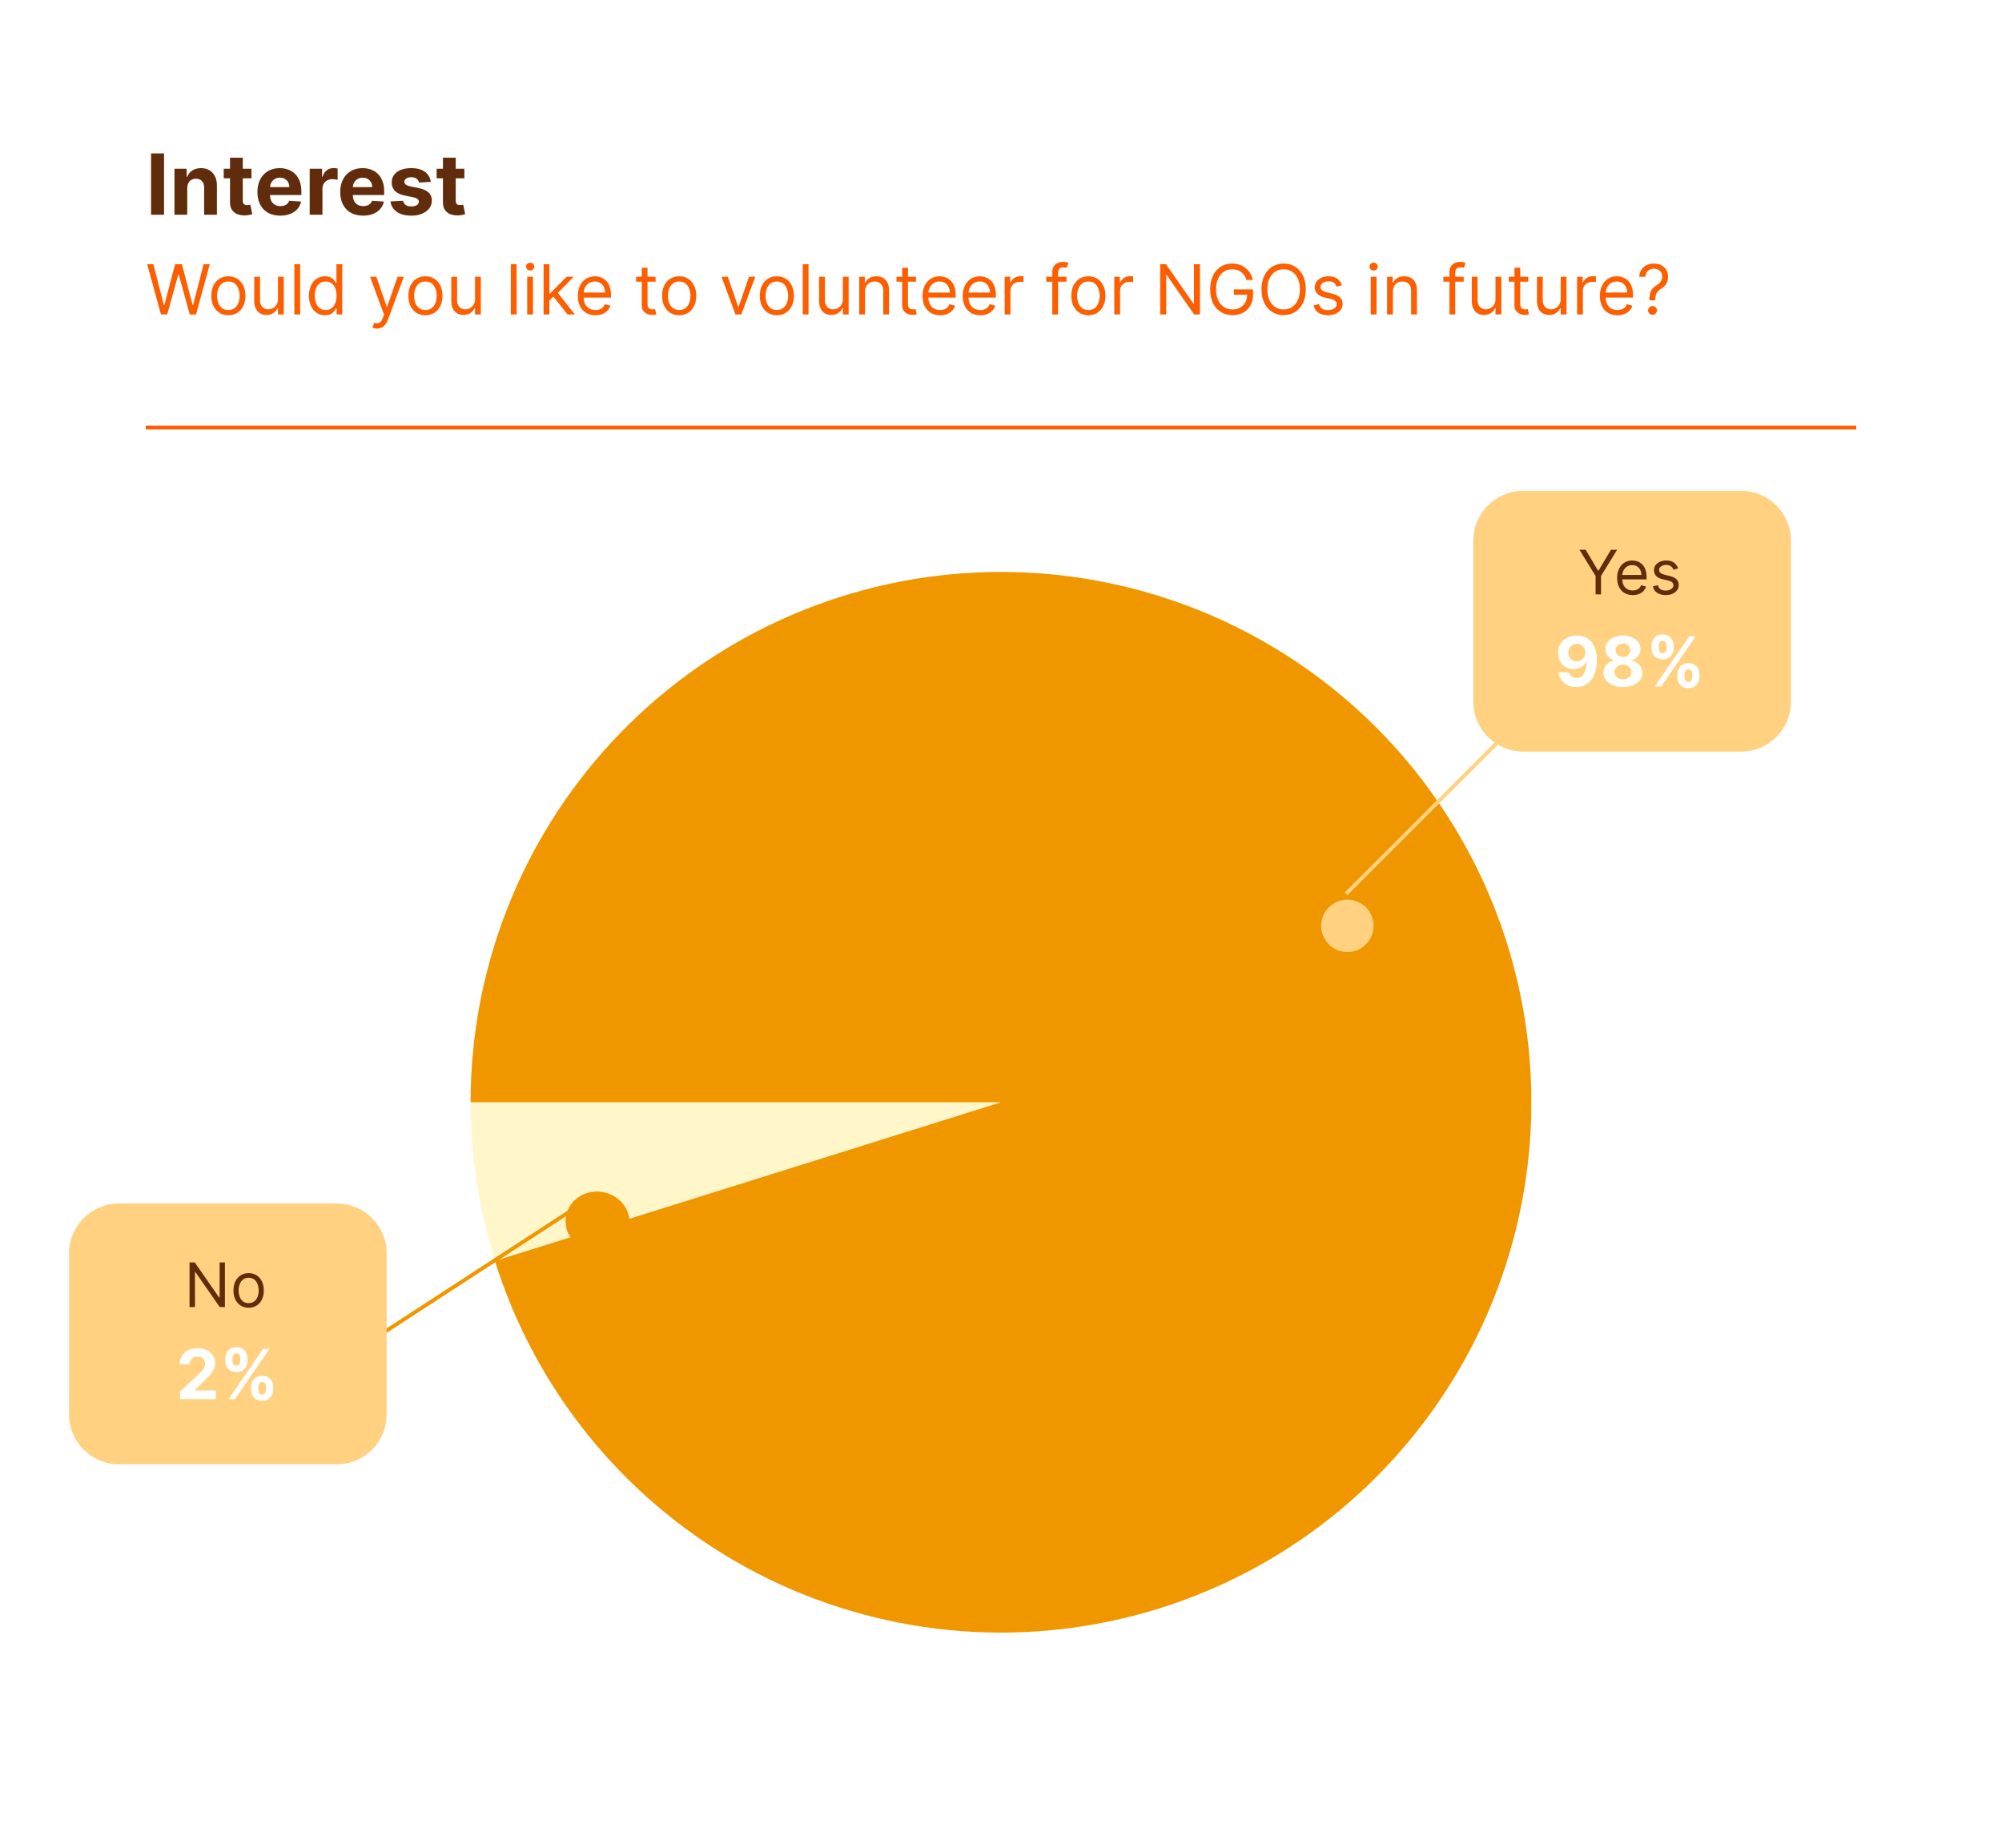 <svg width="522" height="482" viewBox="0 0 522 482" fill="none" xmlns="http://www.w3.org/2000/svg">
<g filter="url(#filter0_d_526_1277)">
<rect x="6" y="4" width="510" height="469.424" rx="20" fill="white"/>
</g>
<path d="M133.886 341.914C121.358 312.681 119.289 280.023 128.028 249.443L261 287.441L133.886 341.914Z" fill="#FFF7CA"/>
<path d="M122.704 287.442C122.704 252.58 135.87 219.005 159.567 193.436C183.264 167.867 215.743 152.191 250.504 149.545C285.265 146.9 319.743 157.48 347.036 179.168C374.33 200.856 392.425 232.052 397.701 266.512C402.977 300.972 395.044 336.153 375.49 365.014C355.935 393.875 326.202 414.286 292.242 422.161C258.282 430.037 222.601 424.797 192.339 407.489C162.078 390.181 139.469 362.083 129.039 328.818L260.999 287.442L122.704 287.442Z" fill="#F09700"/>
<g filter="url(#filter1_d_526_1277)">
<circle cx="351.317" cy="233.441" r="6.829" fill="#FFD181"/>
</g>
<line x1="350.963" y1="233.088" x2="391.506" y2="192.545" stroke="#FFD181"/>
<path d="M384.152 141C384.152 133.82 389.973 128 397.152 128H453.961C461.141 128 466.961 133.82 466.961 141V183C466.961 190.18 461.141 196 453.961 196H397.152C389.973 196 384.152 190.18 384.152 183V141Z" fill="#FFD181"/>
<path d="M411.133 165.73C411.806 165.73 412.454 165.843 413.076 166.069C413.702 166.295 414.26 166.655 414.75 167.149C415.245 167.643 415.635 168.3 415.92 169.118C416.21 169.932 416.357 170.931 416.361 172.116C416.361 173.228 416.236 174.221 415.984 175.094C415.737 175.964 415.381 176.703 414.917 177.312C414.452 177.922 413.892 178.386 413.236 178.706C412.579 179.021 411.846 179.179 411.037 179.179C410.163 179.179 409.392 179.011 408.723 178.674C408.054 178.333 407.515 177.871 407.106 177.287C406.701 176.699 406.456 176.038 406.37 175.305H409.1C409.206 175.783 409.43 176.153 409.771 176.418C410.112 176.678 410.534 176.808 411.037 176.808C411.889 176.808 412.537 176.437 412.98 175.695C413.423 174.95 413.647 173.929 413.651 172.634H413.562C413.366 173.017 413.101 173.347 412.769 173.624C412.437 173.897 412.055 174.108 411.625 174.257C411.199 174.406 410.745 174.481 410.263 174.481C409.492 174.481 408.804 174.3 408.199 173.938C407.593 173.575 407.116 173.077 406.767 172.442C406.417 171.807 406.243 171.082 406.243 170.268C406.238 169.391 406.441 168.609 406.85 167.923C407.259 167.237 407.83 166.7 408.563 166.312C409.3 165.92 410.157 165.726 411.133 165.73ZM411.152 167.903C410.721 167.903 410.338 168.006 410.001 168.21C409.669 168.415 409.405 168.69 409.209 169.035C409.017 169.38 408.923 169.766 408.927 170.192C408.927 170.622 409.021 171.01 409.209 171.355C409.4 171.696 409.66 171.969 409.988 172.173C410.321 172.374 410.7 172.474 411.126 172.474C411.446 172.474 411.742 172.414 412.015 172.295C412.287 172.175 412.524 172.011 412.724 171.803C412.929 171.589 413.089 171.344 413.204 171.067C413.319 170.79 413.376 170.496 413.376 170.185C413.372 169.772 413.274 169.393 413.082 169.048C412.89 168.702 412.626 168.425 412.29 168.217C411.953 168.008 411.574 167.903 411.152 167.903ZM423.162 179.179C422.178 179.179 421.302 179.019 420.535 178.7C419.772 178.376 419.174 177.935 418.739 177.376C418.304 176.818 418.087 176.185 418.087 175.478C418.087 174.933 418.211 174.432 418.458 173.976C418.709 173.516 419.05 173.134 419.481 172.832C419.911 172.525 420.392 172.329 420.925 172.244V172.154C420.226 172.013 419.66 171.675 419.225 171.138C418.79 170.597 418.573 169.968 418.573 169.252C418.573 168.575 418.771 167.972 419.167 167.443C419.564 166.911 420.107 166.493 420.797 166.19C421.492 165.884 422.28 165.73 423.162 165.73C424.044 165.73 424.831 165.884 425.521 166.19C426.216 166.497 426.761 166.917 427.157 167.45C427.554 167.978 427.754 168.579 427.758 169.252C427.754 169.972 427.532 170.601 427.093 171.138C426.655 171.675 426.092 172.013 425.406 172.154V172.244C425.93 172.329 426.405 172.525 426.831 172.832C427.262 173.134 427.603 173.516 427.854 173.976C428.11 174.432 428.24 174.933 428.244 175.478C428.24 176.185 428.02 176.818 427.586 177.376C427.151 177.935 426.55 178.376 425.783 178.7C425.02 179.019 424.147 179.179 423.162 179.179ZM423.162 177.146C423.601 177.146 423.985 177.067 424.313 176.91C424.641 176.748 424.897 176.526 425.08 176.245C425.267 175.96 425.361 175.631 425.361 175.261C425.361 174.881 425.265 174.547 425.074 174.257C424.882 173.963 424.622 173.733 424.294 173.567C423.966 173.396 423.589 173.311 423.162 173.311C422.741 173.311 422.363 173.396 422.031 173.567C421.699 173.733 421.437 173.963 421.245 174.257C421.057 174.547 420.964 174.881 420.964 175.261C420.964 175.631 421.055 175.96 421.238 176.245C421.422 176.526 421.679 176.748 422.012 176.91C422.344 177.067 422.728 177.146 423.162 177.146ZM423.162 171.298C423.529 171.298 423.855 171.223 424.14 171.074C424.426 170.925 424.65 170.718 424.812 170.454C424.973 170.19 425.054 169.885 425.054 169.54C425.054 169.199 424.973 168.901 424.812 168.645C424.65 168.385 424.428 168.183 424.147 168.038C423.866 167.888 423.537 167.814 423.162 167.814C422.792 167.814 422.464 167.888 422.178 168.038C421.892 168.183 421.669 168.385 421.507 168.645C421.349 168.901 421.27 169.199 421.27 169.54C421.27 169.885 421.351 170.19 421.513 170.454C421.675 170.718 421.899 170.925 422.184 171.074C422.47 171.223 422.796 171.298 423.162 171.298ZM437.345 176.545V175.855C437.345 175.331 437.456 174.849 437.677 174.411C437.903 173.967 438.229 173.614 438.655 173.349C439.085 173.081 439.61 172.947 440.228 172.947C440.854 172.947 441.38 173.079 441.806 173.343C442.237 173.607 442.561 173.961 442.778 174.404C443 174.843 443.11 175.327 443.11 175.855V176.545C443.11 177.07 443 177.553 442.778 177.996C442.556 178.435 442.23 178.787 441.8 179.051C441.37 179.32 440.845 179.454 440.228 179.454C439.601 179.454 439.075 179.32 438.649 179.051C438.223 178.787 437.899 178.435 437.677 177.996C437.456 177.553 437.345 177.07 437.345 176.545ZM439.205 175.855V176.545C439.205 176.848 439.277 177.134 439.422 177.402C439.571 177.67 439.84 177.805 440.228 177.805C440.615 177.805 440.88 177.673 441.02 177.408C441.165 177.144 441.237 176.857 441.237 176.545V175.855C441.237 175.544 441.169 175.254 441.033 174.986C440.897 174.717 440.628 174.583 440.228 174.583C439.844 174.583 439.578 174.717 439.429 174.986C439.279 175.254 439.205 175.544 439.205 175.855ZM430.627 169.054V168.364C430.627 167.835 430.74 167.352 430.965 166.913C431.191 166.469 431.517 166.116 431.943 165.852C432.374 165.587 432.894 165.455 433.503 165.455C434.134 165.455 434.662 165.587 435.088 165.852C435.514 166.116 435.838 166.469 436.06 166.913C436.282 167.352 436.392 167.835 436.392 168.364V169.054C436.392 169.582 436.279 170.066 436.054 170.505C435.832 170.944 435.506 171.295 435.076 171.56C434.649 171.82 434.125 171.95 433.503 171.95C432.881 171.95 432.355 171.817 431.924 171.553C431.498 171.285 431.174 170.933 430.953 170.499C430.735 170.06 430.627 169.578 430.627 169.054ZM432.5 168.364V169.054C432.5 169.365 432.572 169.653 432.717 169.917C432.866 170.181 433.128 170.313 433.503 170.313C433.895 170.313 434.161 170.181 434.302 169.917C434.447 169.653 434.519 169.365 434.519 169.054V168.364C434.519 168.053 434.451 167.763 434.315 167.494C434.179 167.226 433.908 167.092 433.503 167.092C433.124 167.092 432.862 167.228 432.717 167.501C432.572 167.773 432.5 168.061 432.5 168.364ZM431.47 179L440.47 165.909H442.145L433.145 179H431.47Z" fill="white"/>
<path d="M411.831 143.364H413.445L416.672 148.795H416.808L420.036 143.364H421.649L417.445 150.205V155H416.036V150.205L411.831 143.364ZM425.714 155.182C424.874 155.182 424.148 154.996 423.538 154.625C422.932 154.25 422.464 153.727 422.135 153.057C421.809 152.383 421.646 151.598 421.646 150.705C421.646 149.811 421.809 149.023 422.135 148.341C422.464 147.655 422.923 147.121 423.51 146.739C424.101 146.352 424.79 146.159 425.578 146.159C426.033 146.159 426.482 146.235 426.925 146.386C427.368 146.538 427.771 146.784 428.135 147.125C428.499 147.462 428.788 147.909 429.004 148.466C429.22 149.023 429.328 149.708 429.328 150.523V151.091H422.601V149.932H427.964C427.964 149.439 427.866 149 427.669 148.614C427.476 148.227 427.199 147.922 426.839 147.699C426.483 147.475 426.063 147.364 425.578 147.364C425.044 147.364 424.582 147.496 424.192 147.761C423.805 148.023 423.508 148.364 423.3 148.784C423.091 149.205 422.987 149.655 422.987 150.136V150.909C422.987 151.568 423.101 152.127 423.328 152.585C423.559 153.04 423.879 153.386 424.288 153.625C424.697 153.86 425.173 153.977 425.714 153.977C426.067 153.977 426.385 153.928 426.669 153.83C426.957 153.727 427.205 153.576 427.413 153.375C427.622 153.17 427.783 152.917 427.896 152.614L429.192 152.977C429.055 153.417 428.826 153.803 428.504 154.136C428.182 154.466 427.785 154.723 427.311 154.909C426.838 155.091 426.305 155.182 425.714 155.182ZM437.55 148.227L436.345 148.568C436.269 148.367 436.158 148.172 436.01 147.983C435.866 147.79 435.669 147.631 435.419 147.506C435.169 147.381 434.849 147.318 434.459 147.318C433.925 147.318 433.48 147.441 433.124 147.688C432.771 147.93 432.595 148.239 432.595 148.614C432.595 148.947 432.716 149.21 432.959 149.403C433.201 149.597 433.58 149.758 434.095 149.886L435.391 150.205C436.171 150.394 436.752 150.684 437.135 151.074C437.518 151.46 437.709 151.958 437.709 152.568C437.709 153.068 437.565 153.515 437.277 153.909C436.993 154.303 436.595 154.614 436.084 154.841C435.572 155.068 434.978 155.182 434.3 155.182C433.41 155.182 432.673 154.989 432.089 154.602C431.506 154.216 431.137 153.652 430.982 152.909L432.254 152.591C432.375 153.061 432.605 153.413 432.942 153.648C433.283 153.883 433.728 154 434.277 154C434.902 154 435.398 153.867 435.766 153.602C436.137 153.333 436.322 153.011 436.322 152.636C436.322 152.333 436.216 152.08 436.004 151.875C435.792 151.667 435.466 151.511 435.027 151.409L433.572 151.068C432.773 150.879 432.186 150.585 431.811 150.188C431.44 149.786 431.254 149.284 431.254 148.682C431.254 148.189 431.393 147.754 431.669 147.375C431.949 146.996 432.33 146.699 432.811 146.483C433.296 146.267 433.845 146.159 434.459 146.159C435.322 146.159 436 146.348 436.493 146.727C436.989 147.106 437.341 147.606 437.55 148.227Z" fill="#602C0B"/>
<g filter="url(#filter2_d_526_1277)">
<ellipse cx="155.809" cy="310.625" rx="8.366" ry="7.887" transform="rotate(-169.718 155.809 310.625)" fill="#F09700"/>
</g>
<line y1="-0.5" x2="68.258" y2="-0.5" transform="matrix(-0.838 0.545 -0.593 -0.805 155.811 310.625)" stroke="#F09700"/>
<path d="M18 326.845C18 319.666 23.82 313.845 31 313.845H87.809C94.988 313.845 100.809 319.666 100.809 326.845V368.845C100.809 376.025 94.988 381.845 87.809 381.845H31C23.82 381.845 18 376.025 18 368.845V326.845Z" fill="#FFD181"/>
<path d="M46.966 364.845V362.851L51.626 358.536C52.023 358.153 52.355 357.808 52.623 357.501C52.896 357.194 53.103 356.894 53.243 356.599C53.384 356.301 53.454 355.979 53.454 355.634C53.454 355.251 53.367 354.92 53.192 354.644C53.017 354.362 52.779 354.147 52.476 353.998C52.174 353.845 51.831 353.768 51.447 353.768C51.047 353.768 50.697 353.849 50.399 354.011C50.101 354.173 49.87 354.405 49.709 354.707C49.547 355.01 49.466 355.37 49.466 355.788H46.839C46.839 354.931 47.032 354.188 47.42 353.557C47.808 352.926 48.351 352.438 49.05 352.093C49.749 351.748 50.554 351.575 51.466 351.575C52.404 351.575 53.22 351.742 53.914 352.074C54.613 352.402 55.157 352.858 55.544 353.442C55.932 354.026 56.126 354.695 56.126 355.449C56.126 355.943 56.028 356.431 55.832 356.913C55.64 357.394 55.297 357.929 54.803 358.517C54.309 359.101 53.612 359.802 52.713 360.62L50.802 362.493V362.582H56.299V364.845H46.966ZM65.47 362.391V361.7C65.47 361.176 65.581 360.695 65.802 360.256C66.028 359.813 66.354 359.459 66.78 359.195C67.21 358.926 67.735 358.792 68.353 358.792C68.979 358.792 69.505 358.924 69.931 359.188C70.362 359.452 70.686 359.806 70.903 360.249C71.125 360.688 71.235 361.172 71.235 361.7V362.391C71.235 362.915 71.125 363.398 70.903 363.842C70.681 364.281 70.355 364.632 69.925 364.896C69.495 365.165 68.97 365.299 68.353 365.299C67.726 365.299 67.2 365.165 66.774 364.896C66.348 364.632 66.024 364.281 65.802 363.842C65.581 363.398 65.47 362.915 65.47 362.391ZM67.33 361.7V362.391C67.33 362.693 67.402 362.979 67.547 363.247C67.696 363.516 67.965 363.65 68.353 363.65C68.74 363.65 69.004 363.518 69.145 363.254C69.29 362.989 69.362 362.702 69.362 362.391V361.7C69.362 361.389 69.294 361.099 69.158 360.831C69.022 360.563 68.753 360.428 68.353 360.428C67.969 360.428 67.703 360.563 67.553 360.831C67.404 361.099 67.33 361.389 67.33 361.7ZM58.752 354.899V354.209C58.752 353.68 58.865 353.197 59.09 352.758C59.316 352.315 59.642 351.961 60.068 351.697C60.499 351.433 61.019 351.3 61.628 351.3C62.259 351.3 62.787 351.433 63.213 351.697C63.639 351.961 63.963 352.315 64.185 352.758C64.406 353.197 64.517 353.68 64.517 354.209V354.899C64.517 355.428 64.404 355.911 64.178 356.35C63.957 356.789 63.631 357.141 63.201 357.405C62.774 357.665 62.25 357.795 61.628 357.795C61.006 357.795 60.48 357.663 60.049 357.398C59.623 357.13 59.299 356.778 59.078 356.344C58.86 355.905 58.752 355.423 58.752 354.899ZM60.625 354.209V354.899C60.625 355.21 60.697 355.498 60.842 355.762C60.991 356.026 61.253 356.158 61.628 356.158C62.02 356.158 62.286 356.026 62.427 355.762C62.572 355.498 62.644 355.21 62.644 354.899V354.209C62.644 353.898 62.576 353.608 62.44 353.34C62.303 353.071 62.033 352.937 61.628 352.937C61.249 352.937 60.987 353.073 60.842 353.346C60.697 353.619 60.625 353.906 60.625 354.209ZM59.595 364.845L68.595 351.754H70.27L61.27 364.845H59.595Z" fill="white"/>
<path d="M58.648 329.209V340.845H57.284L50.944 331.709H50.83V340.845H49.421V329.209H50.784L57.148 338.368H57.262V329.209H58.648ZM64.831 341.027C64.043 341.027 63.352 340.84 62.758 340.465C62.166 340.09 61.704 339.565 61.371 338.891C61.041 338.216 60.877 337.429 60.877 336.527C60.877 335.618 61.041 334.824 61.371 334.146C61.704 333.468 62.166 332.942 62.758 332.567C63.352 332.192 64.043 332.004 64.831 332.004C65.619 332.004 66.309 332.192 66.9 332.567C67.494 332.942 67.956 333.468 68.286 334.146C68.619 334.824 68.786 335.618 68.786 336.527C68.786 337.429 68.619 338.216 68.286 338.891C67.956 339.565 67.494 340.09 66.9 340.465C66.309 340.84 65.619 341.027 64.831 341.027ZM64.831 339.822C65.43 339.822 65.922 339.669 66.309 339.362C66.695 339.055 66.981 338.652 67.166 338.152C67.352 337.652 67.445 337.11 67.445 336.527C67.445 335.944 67.352 335.4 67.166 334.896C66.981 334.393 66.695 333.985 66.309 333.675C65.922 333.364 65.43 333.209 64.831 333.209C64.233 333.209 63.74 333.364 63.354 333.675C62.968 333.985 62.682 334.393 62.496 334.896C62.31 335.4 62.218 335.944 62.218 336.527C62.218 337.11 62.31 337.652 62.496 338.152C62.682 338.652 62.968 339.055 63.354 339.362C63.74 339.669 64.233 339.822 64.831 339.822Z" fill="#602C0B"/>
<line x1="38" y1="111.5" x2="484" y2="111.5" stroke="#FD5E00"/>
<path d="M42.773 40V56H39.391V40H42.773ZM48.822 49.062V56H45.494V44H48.666V46.117H48.807C49.072 45.419 49.518 44.867 50.143 44.461C50.768 44.05 51.525 43.844 52.416 43.844C53.249 43.844 53.976 44.026 54.596 44.391C55.215 44.755 55.697 45.276 56.041 45.953C56.385 46.625 56.557 47.427 56.557 48.359V56H53.228V48.953C53.234 48.219 53.046 47.646 52.666 47.234C52.286 46.818 51.762 46.609 51.096 46.609C50.648 46.609 50.252 46.706 49.908 46.898C49.57 47.091 49.304 47.372 49.111 47.742C48.924 48.107 48.828 48.547 48.822 49.062ZM65.562 44V46.5H58.336V44H65.562ZM59.977 41.125H63.305V52.312C63.305 52.62 63.352 52.859 63.445 53.031C63.539 53.198 63.669 53.315 63.836 53.383C64.008 53.45 64.206 53.484 64.43 53.484C64.586 53.484 64.742 53.471 64.898 53.445C65.055 53.414 65.174 53.391 65.258 53.375L65.781 55.852C65.615 55.904 65.38 55.964 65.078 56.031C64.776 56.104 64.409 56.148 63.977 56.164C63.175 56.195 62.471 56.089 61.867 55.844C61.268 55.599 60.802 55.219 60.469 54.703C60.135 54.188 59.971 53.536 59.977 52.75V41.125ZM73.07 56.234C71.836 56.234 70.773 55.984 69.883 55.484C68.997 54.979 68.315 54.266 67.836 53.344C67.357 52.417 67.117 51.32 67.117 50.055C67.117 48.82 67.357 47.737 67.836 46.805C68.315 45.872 68.99 45.146 69.859 44.625C70.734 44.104 71.76 43.844 72.938 43.844C73.729 43.844 74.466 43.971 75.148 44.227C75.836 44.477 76.435 44.854 76.945 45.359C77.461 45.865 77.862 46.5 78.148 47.266C78.435 48.026 78.578 48.917 78.578 49.938V50.852H68.445V48.789H75.445C75.445 48.31 75.341 47.885 75.133 47.516C74.924 47.146 74.635 46.857 74.266 46.648C73.901 46.435 73.477 46.328 72.992 46.328C72.487 46.328 72.039 46.445 71.648 46.68C71.263 46.909 70.961 47.219 70.742 47.609C70.523 47.995 70.412 48.425 70.406 48.898V50.859C70.406 51.453 70.516 51.966 70.734 52.398C70.958 52.831 71.273 53.164 71.68 53.398C72.086 53.633 72.568 53.75 73.125 53.75C73.495 53.75 73.833 53.698 74.141 53.594C74.448 53.49 74.711 53.333 74.93 53.125C75.148 52.917 75.315 52.661 75.43 52.359L78.508 52.562C78.352 53.302 78.031 53.948 77.547 54.5C77.068 55.047 76.448 55.474 75.688 55.781C74.932 56.083 74.06 56.234 73.07 56.234ZM80.75 56V44H83.977V46.094H84.102C84.32 45.349 84.688 44.786 85.203 44.406C85.719 44.021 86.312 43.828 86.984 43.828C87.151 43.828 87.331 43.839 87.523 43.859C87.716 43.88 87.885 43.909 88.031 43.945V46.898C87.875 46.852 87.659 46.81 87.383 46.773C87.107 46.737 86.854 46.719 86.625 46.719C86.135 46.719 85.698 46.825 85.312 47.039C84.932 47.247 84.63 47.539 84.406 47.914C84.188 48.289 84.078 48.721 84.078 49.211V56H80.75ZM94.662 56.234C93.428 56.234 92.365 55.984 91.475 55.484C90.589 54.979 89.907 54.266 89.428 53.344C88.949 52.417 88.709 51.32 88.709 50.055C88.709 48.82 88.949 47.737 89.428 46.805C89.907 45.872 90.581 45.146 91.451 44.625C92.326 44.104 93.352 43.844 94.529 43.844C95.321 43.844 96.058 43.971 96.74 44.227C97.428 44.477 98.027 44.854 98.537 45.359C99.053 45.865 99.454 46.5 99.74 47.266C100.027 48.026 100.17 48.917 100.17 49.938V50.852H90.037V48.789H97.037C97.037 48.31 96.933 47.885 96.725 47.516C96.516 47.146 96.227 46.857 95.857 46.648C95.493 46.435 95.068 46.328 94.584 46.328C94.079 46.328 93.631 46.445 93.24 46.68C92.855 46.909 92.553 47.219 92.334 47.609C92.115 47.995 92.003 48.425 91.998 48.898V50.859C91.998 51.453 92.107 51.966 92.326 52.398C92.55 52.831 92.865 53.164 93.272 53.398C93.678 53.633 94.159 53.75 94.717 53.75C95.087 53.75 95.425 53.698 95.732 53.594C96.04 53.49 96.303 53.333 96.522 53.125C96.74 52.917 96.907 52.661 97.022 52.359L100.1 52.562C99.943 53.302 99.623 53.948 99.139 54.5C98.659 55.047 98.04 55.474 97.279 55.781C96.524 56.083 95.652 56.234 94.662 56.234ZM112.326 47.422L109.279 47.609C109.227 47.349 109.115 47.115 108.943 46.906C108.771 46.693 108.545 46.523 108.264 46.398C107.988 46.268 107.657 46.203 107.271 46.203C106.756 46.203 106.321 46.312 105.967 46.531C105.613 46.745 105.436 47.031 105.436 47.391C105.436 47.677 105.55 47.919 105.779 48.117C106.008 48.315 106.402 48.474 106.959 48.594L109.131 49.031C110.298 49.271 111.167 49.656 111.74 50.188C112.313 50.719 112.6 51.417 112.6 52.281C112.6 53.068 112.368 53.758 111.904 54.352C111.446 54.945 110.816 55.409 110.014 55.742C109.217 56.07 108.298 56.234 107.256 56.234C105.667 56.234 104.402 55.904 103.459 55.242C102.521 54.575 101.972 53.669 101.811 52.523L105.084 52.352C105.183 52.836 105.423 53.206 105.803 53.461C106.183 53.711 106.67 53.836 107.264 53.836C107.847 53.836 108.316 53.724 108.67 53.5C109.029 53.271 109.212 52.977 109.217 52.617C109.212 52.315 109.084 52.068 108.834 51.875C108.584 51.677 108.199 51.526 107.678 51.422L105.6 51.008C104.428 50.773 103.555 50.367 102.982 49.789C102.415 49.211 102.131 48.474 102.131 47.578C102.131 46.807 102.339 46.143 102.756 45.586C103.178 45.029 103.769 44.599 104.529 44.297C105.295 43.995 106.191 43.844 107.217 43.844C108.732 43.844 109.925 44.164 110.795 44.805C111.67 45.445 112.18 46.318 112.326 47.422ZM121.078 44V46.5H113.852V44H121.078ZM115.492 41.125H118.82V52.312C118.82 52.62 118.867 52.859 118.961 53.031C119.055 53.198 119.185 53.315 119.352 53.383C119.523 53.45 119.721 53.484 119.945 53.484C120.102 53.484 120.258 53.471 120.414 53.445C120.57 53.414 120.69 53.391 120.773 53.375L121.297 55.852C121.13 55.904 120.896 55.964 120.594 56.031C120.292 56.104 119.924 56.148 119.492 56.164C118.69 56.195 117.987 56.089 117.383 55.844C116.784 55.599 116.318 55.219 115.984 54.703C115.651 54.188 115.487 53.536 115.492 52.75V41.125Z" fill="#602C0B"/>
<path d="M41.963 82L38.383 68.909H39.994L42.73 79.571H42.858L45.645 68.909H47.435L50.222 79.571H50.349L53.085 68.909H54.696L51.117 82H49.48L46.591 71.568H46.489L43.599 82H41.963ZM59.541 82.204C58.655 82.204 57.877 81.994 57.208 81.572C56.543 81.15 56.023 80.56 55.648 79.801C55.278 79.043 55.092 78.156 55.092 77.142C55.092 76.119 55.278 75.227 55.648 74.464C56.023 73.701 56.543 73.109 57.208 72.687C57.877 72.265 58.655 72.054 59.541 72.054C60.428 72.054 61.203 72.265 61.868 72.687C62.537 73.109 63.057 73.701 63.428 74.464C63.803 75.227 63.99 76.119 63.99 77.142C63.99 78.156 63.803 79.043 63.428 79.801C63.057 80.56 62.537 81.15 61.868 81.572C61.203 81.994 60.428 82.204 59.541 82.204ZM59.541 80.849C60.215 80.849 60.769 80.677 61.203 80.332C61.638 79.987 61.959 79.533 62.168 78.97C62.377 78.408 62.481 77.798 62.481 77.142C62.481 76.486 62.377 75.874 62.168 75.308C61.959 74.741 61.638 74.283 61.203 73.933C60.769 73.584 60.215 73.409 59.541 73.409C58.868 73.409 58.314 73.584 57.879 73.933C57.445 74.283 57.123 74.741 56.914 75.308C56.705 75.874 56.601 76.486 56.601 77.142C56.601 77.798 56.705 78.408 56.914 78.97C57.123 79.533 57.445 79.987 57.879 80.332C58.314 80.677 58.868 80.849 59.541 80.849ZM72.48 77.986V72.182H73.989V82H72.48V80.338H72.378C72.148 80.837 71.79 81.261 71.304 81.61C70.818 81.955 70.205 82.128 69.463 82.128C68.85 82.128 68.304 81.994 67.827 81.725C67.35 81.452 66.975 81.043 66.702 80.498C66.429 79.948 66.293 79.256 66.293 78.421V72.182H67.801V78.318C67.801 79.034 68.002 79.605 68.402 80.031C68.807 80.457 69.323 80.671 69.949 80.671C70.324 80.671 70.705 80.575 71.093 80.383C71.485 80.191 71.813 79.897 72.078 79.501C72.346 79.104 72.48 78.599 72.48 77.986ZM78.26 68.909V82H76.752V68.909H78.26ZM84.731 82.204C83.912 82.204 83.19 81.998 82.564 81.585C81.937 81.167 81.447 80.579 81.094 79.82C80.74 79.058 80.563 78.156 80.563 77.117C80.563 76.085 80.74 75.19 81.094 74.432C81.447 73.673 81.939 73.087 82.57 72.674C83.201 72.261 83.93 72.054 84.756 72.054C85.395 72.054 85.9 72.16 86.271 72.374C86.646 72.582 86.932 72.821 87.128 73.09C87.328 73.354 87.484 73.571 87.594 73.742H87.722V68.909H89.231V82H87.773V80.492H87.594C87.484 80.671 87.326 80.896 87.121 81.169C86.917 81.438 86.625 81.678 86.246 81.891C85.866 82.1 85.361 82.204 84.731 82.204ZM84.935 80.849C85.54 80.849 86.052 80.692 86.469 80.376C86.887 80.057 87.204 79.616 87.422 79.053C87.639 78.487 87.748 77.832 87.748 77.091C87.748 76.358 87.641 75.717 87.428 75.167C87.215 74.613 86.9 74.183 86.482 73.876C86.064 73.565 85.549 73.409 84.935 73.409C84.296 73.409 83.763 73.573 83.337 73.901C82.915 74.225 82.598 74.666 82.385 75.224C82.176 75.778 82.072 76.401 82.072 77.091C82.072 77.79 82.178 78.425 82.391 78.996C82.609 79.562 82.928 80.014 83.35 80.351C83.776 80.683 84.305 80.849 84.935 80.849ZM98.237 85.682C97.981 85.682 97.753 85.66 97.553 85.618C97.353 85.579 97.214 85.541 97.138 85.503L97.521 84.173C97.888 84.267 98.212 84.301 98.493 84.276C98.774 84.25 99.023 84.124 99.241 83.898C99.462 83.677 99.665 83.317 99.848 82.818L100.129 82.051L96.498 72.182H98.135L100.845 80.006H100.947L103.657 72.182H105.294L101.126 83.432C100.939 83.939 100.706 84.359 100.43 84.691C100.153 85.028 99.831 85.277 99.464 85.439C99.102 85.601 98.693 85.682 98.237 85.682ZM110.922 82.204C110.036 82.204 109.258 81.994 108.589 81.572C107.924 81.15 107.404 80.56 107.029 79.801C106.659 79.043 106.473 78.156 106.473 77.142C106.473 76.119 106.659 75.227 107.029 74.464C107.404 73.701 107.924 73.109 108.589 72.687C109.258 72.265 110.036 72.054 110.922 72.054C111.808 72.054 112.584 72.265 113.249 72.687C113.918 73.109 114.438 73.701 114.808 74.464C115.183 75.227 115.371 76.119 115.371 77.142C115.371 78.156 115.183 79.043 114.808 79.801C114.438 80.56 113.918 81.15 113.249 81.572C112.584 81.994 111.808 82.204 110.922 82.204ZM110.922 80.849C111.595 80.849 112.149 80.677 112.584 80.332C113.019 79.987 113.34 79.533 113.549 78.97C113.758 78.408 113.862 77.798 113.862 77.142C113.862 76.486 113.758 75.874 113.549 75.308C113.34 74.741 113.019 74.283 112.584 73.933C112.149 73.584 111.595 73.409 110.922 73.409C110.249 73.409 109.695 73.584 109.26 73.933C108.825 74.283 108.504 74.741 108.295 75.308C108.086 75.874 107.982 76.486 107.982 77.142C107.982 77.798 108.086 78.408 108.295 78.97C108.504 79.533 108.825 79.987 109.26 80.332C109.695 80.677 110.249 80.849 110.922 80.849ZM123.861 77.986V72.182H125.37V82H123.861V80.338H123.759C123.529 80.837 123.171 81.261 122.685 81.61C122.199 81.955 121.586 82.128 120.844 82.128C120.23 82.128 119.685 81.994 119.208 81.725C118.73 81.452 118.355 81.043 118.083 80.498C117.81 79.948 117.674 79.256 117.674 78.421V72.182H119.182V78.318C119.182 79.034 119.382 79.605 119.783 80.031C120.188 80.457 120.703 80.671 121.33 80.671C121.705 80.671 122.086 80.575 122.474 80.383C122.866 80.191 123.194 79.897 123.458 79.501C123.727 79.104 123.861 78.599 123.861 77.986ZM134.704 68.909V82H133.195V68.909H134.704ZM137.467 82V72.182H138.975V82H137.467ZM138.234 70.546C137.94 70.546 137.686 70.445 137.473 70.245C137.264 70.045 137.16 69.804 137.16 69.523C137.16 69.242 137.264 69.001 137.473 68.8C137.686 68.6 137.94 68.5 138.234 68.5C138.528 68.5 138.779 68.6 138.988 68.8C139.201 69.001 139.308 69.242 139.308 69.523C139.308 69.804 139.201 70.045 138.988 70.245C138.779 70.445 138.528 70.546 138.234 70.546ZM143.144 78.421L143.119 76.554H143.426L147.721 72.182H149.588L145.011 76.81H144.883L143.144 78.421ZM141.738 82V68.909H143.247V82H141.738ZM147.977 82L144.142 77.142L145.215 76.094L149.894 82H147.977ZM155.241 82.204C154.295 82.204 153.479 81.996 152.793 81.578C152.111 81.156 151.585 80.568 151.214 79.814C150.848 79.055 150.665 78.173 150.665 77.168C150.665 76.162 150.848 75.276 151.214 74.508C151.585 73.737 152.101 73.136 152.761 72.706C153.426 72.271 154.202 72.054 155.088 72.054C155.599 72.054 156.104 72.139 156.603 72.31C157.101 72.48 157.555 72.757 157.964 73.141C158.373 73.52 158.699 74.023 158.942 74.649C159.185 75.276 159.307 76.047 159.307 76.963V77.602H151.738V76.298H157.773C157.773 75.744 157.662 75.25 157.44 74.815C157.223 74.381 156.912 74.038 156.507 73.786C156.106 73.535 155.633 73.409 155.088 73.409C154.487 73.409 153.967 73.558 153.528 73.856C153.094 74.151 152.759 74.534 152.525 75.007C152.29 75.48 152.173 75.987 152.173 76.528V77.398C152.173 78.139 152.301 78.768 152.557 79.283C152.817 79.795 153.177 80.185 153.637 80.453C154.097 80.717 154.632 80.849 155.241 80.849C155.638 80.849 155.996 80.794 156.315 80.683C156.639 80.568 156.918 80.398 157.153 80.172C157.387 79.942 157.568 79.656 157.696 79.315L159.153 79.724C159 80.219 158.742 80.653 158.38 81.028C158.018 81.399 157.57 81.689 157.037 81.898C156.505 82.102 155.906 82.204 155.241 82.204ZM170.934 72.182V73.46H165.846V72.182H170.934ZM167.329 69.829H168.837V79.188C168.837 79.614 168.899 79.933 169.023 80.146C169.15 80.355 169.312 80.496 169.508 80.568C169.709 80.636 169.92 80.671 170.141 80.671C170.307 80.671 170.444 80.662 170.55 80.645C170.657 80.624 170.742 80.606 170.806 80.594L171.113 81.949C171.01 81.987 170.868 82.026 170.684 82.064C170.501 82.106 170.269 82.128 169.988 82.128C169.562 82.128 169.144 82.036 168.735 81.853C168.33 81.67 167.993 81.391 167.725 81.016C167.461 80.641 167.329 80.168 167.329 79.597V69.829ZM177.086 82.204C176.2 82.204 175.422 81.994 174.753 81.572C174.088 81.15 173.568 80.56 173.193 79.801C172.823 79.043 172.637 78.156 172.637 77.142C172.637 76.119 172.823 75.227 173.193 74.464C173.568 73.701 174.088 73.109 174.753 72.687C175.422 72.265 176.2 72.054 177.086 72.054C177.972 72.054 178.748 72.265 179.413 72.687C180.082 73.109 180.602 73.701 180.972 74.464C181.347 75.227 181.535 76.119 181.535 77.142C181.535 78.156 181.347 79.043 180.972 79.801C180.602 80.56 180.082 81.15 179.413 81.572C178.748 81.994 177.972 82.204 177.086 82.204ZM177.086 80.849C177.759 80.849 178.313 80.677 178.748 80.332C179.183 79.987 179.504 79.533 179.713 78.97C179.922 78.408 180.026 77.798 180.026 77.142C180.026 76.486 179.922 75.874 179.713 75.308C179.504 74.741 179.183 74.283 178.748 73.933C178.313 73.584 177.759 73.409 177.086 73.409C176.413 73.409 175.859 73.584 175.424 73.933C174.99 74.283 174.668 74.741 174.459 75.308C174.25 75.874 174.146 76.486 174.146 77.142C174.146 77.798 174.25 78.408 174.459 78.97C174.668 79.533 174.99 79.987 175.424 80.332C175.859 80.677 176.413 80.849 177.086 80.849ZM196.929 72.182L193.298 82H191.764L188.133 72.182H189.77L192.48 80.006H192.582L195.292 72.182H196.929ZM202.557 82.204C201.67 82.204 200.893 81.994 200.224 81.572C199.559 81.15 199.039 80.56 198.664 79.801C198.293 79.043 198.108 78.156 198.108 77.142C198.108 76.119 198.293 75.227 198.664 74.464C199.039 73.701 199.559 73.109 200.224 72.687C200.893 72.265 201.67 72.054 202.557 72.054C203.443 72.054 204.219 72.265 204.884 72.687C205.553 73.109 206.072 73.701 206.443 74.464C206.818 75.227 207.006 76.119 207.006 77.142C207.006 78.156 206.818 79.043 206.443 79.801C206.072 80.56 205.553 81.15 204.884 81.572C204.219 81.994 203.443 82.204 202.557 82.204ZM202.557 80.849C203.23 80.849 203.784 80.677 204.219 80.332C204.653 79.987 204.975 79.533 205.184 78.97C205.393 78.408 205.497 77.798 205.497 77.142C205.497 76.486 205.393 75.874 205.184 75.308C204.975 74.741 204.653 74.283 204.219 73.933C203.784 73.584 203.23 73.409 202.557 73.409C201.884 73.409 201.33 73.584 200.895 73.933C200.46 74.283 200.138 74.741 199.93 75.308C199.721 75.874 199.616 76.486 199.616 77.142C199.616 77.798 199.721 78.408 199.93 78.97C200.138 79.533 200.46 79.987 200.895 80.332C201.33 80.677 201.884 80.849 202.557 80.849ZM210.817 68.909V82H209.308V68.909H210.817ZM219.767 77.986V72.182H221.276V82H219.767V80.338H219.665C219.435 80.837 219.077 81.261 218.591 81.61C218.105 81.955 217.492 82.128 216.75 82.128C216.137 82.128 215.591 81.994 215.114 81.725C214.637 81.452 214.262 81.043 213.989 80.498C213.716 79.948 213.58 79.256 213.58 78.421V72.182H215.088V78.318C215.088 79.034 215.289 79.605 215.689 80.031C216.094 80.457 216.61 80.671 217.236 80.671C217.611 80.671 217.993 80.575 218.38 80.383C218.772 80.191 219.1 79.897 219.365 79.501C219.633 79.104 219.767 78.599 219.767 77.986ZM225.547 76.094V82H224.039V72.182H225.496V73.716H225.624C225.854 73.217 226.204 72.817 226.672 72.514C227.141 72.207 227.746 72.054 228.488 72.054C229.153 72.054 229.734 72.19 230.233 72.463C230.731 72.731 231.119 73.141 231.396 73.69C231.673 74.236 231.812 74.926 231.812 75.761V82H230.303V75.864C230.303 75.092 230.103 74.492 229.702 74.061C229.302 73.626 228.752 73.409 228.053 73.409C227.572 73.409 227.141 73.513 226.762 73.722C226.387 73.931 226.091 74.236 225.873 74.636C225.656 75.037 225.547 75.523 225.547 76.094ZM238.838 72.182V73.46H233.75V72.182H238.838ZM235.233 69.829H236.741V79.188C236.741 79.614 236.803 79.933 236.927 80.146C237.055 80.355 237.217 80.496 237.413 80.568C237.613 80.636 237.824 80.671 238.045 80.671C238.212 80.671 238.348 80.662 238.455 80.645C238.561 80.624 238.646 80.606 238.71 80.594L239.017 81.949C238.915 81.987 238.772 82.026 238.589 82.064C238.406 82.106 238.173 82.128 237.892 82.128C237.466 82.128 237.048 82.036 236.639 81.853C236.234 81.67 235.898 81.391 235.629 81.016C235.365 80.641 235.233 80.168 235.233 79.597V69.829ZM245.118 82.204C244.172 82.204 243.356 81.996 242.67 81.578C241.988 81.156 241.462 80.568 241.091 79.814C240.725 79.055 240.542 78.173 240.542 77.168C240.542 76.162 240.725 75.276 241.091 74.508C241.462 73.737 241.978 73.136 242.638 72.706C243.303 72.271 244.078 72.054 244.965 72.054C245.476 72.054 245.981 72.139 246.48 72.31C246.978 72.48 247.432 72.757 247.841 73.141C248.25 73.52 248.576 74.023 248.819 74.649C249.062 75.276 249.184 76.047 249.184 76.963V77.602H241.615V76.298H247.65C247.65 75.744 247.539 75.25 247.317 74.815C247.1 74.381 246.789 74.038 246.384 73.786C245.983 73.535 245.51 73.409 244.965 73.409C244.364 73.409 243.844 73.558 243.405 73.856C242.971 74.151 242.636 74.534 242.402 75.007C242.167 75.48 242.05 75.987 242.05 76.528V77.398C242.05 78.139 242.178 78.768 242.434 79.283C242.694 79.795 243.054 80.185 243.514 80.453C243.974 80.717 244.509 80.849 245.118 80.849C245.515 80.849 245.873 80.794 246.192 80.683C246.516 80.568 246.795 80.398 247.029 80.172C247.264 79.942 247.445 79.656 247.573 79.315L249.03 79.724C248.877 80.219 248.619 80.653 248.257 81.028C247.895 81.399 247.447 81.689 246.914 81.898C246.382 82.102 245.783 82.204 245.118 82.204ZM255.595 82.204C254.649 82.204 253.833 81.996 253.147 81.578C252.465 81.156 251.939 80.568 251.568 79.814C251.201 79.055 251.018 78.173 251.018 77.168C251.018 76.162 251.201 75.276 251.568 74.508C251.939 73.737 252.454 73.136 253.115 72.706C253.779 72.271 254.555 72.054 255.441 72.054C255.953 72.054 256.458 72.139 256.956 72.31C257.455 72.48 257.909 72.757 258.318 73.141C258.727 73.52 259.053 74.023 259.296 74.649C259.539 75.276 259.66 76.047 259.66 76.963V77.602H252.092V76.298H258.126C258.126 75.744 258.015 75.25 257.794 74.815C257.576 74.381 257.265 74.038 256.86 73.786C256.46 73.535 255.987 73.409 255.441 73.409C254.841 73.409 254.321 73.558 253.882 73.856C253.447 74.151 253.113 74.534 252.878 75.007C252.644 75.48 252.527 75.987 252.527 76.528V77.398C252.527 78.139 252.654 78.768 252.91 79.283C253.17 79.795 253.53 80.185 253.99 80.453C254.451 80.717 254.985 80.849 255.595 80.849C255.991 80.849 256.349 80.794 256.669 80.683C256.993 80.568 257.272 80.398 257.506 80.172C257.74 79.942 257.922 79.656 258.049 79.315L259.507 79.724C259.353 80.219 259.096 80.653 258.733 81.028C258.371 81.399 257.924 81.689 257.391 81.898C256.858 82.102 256.26 82.204 255.595 82.204ZM261.955 82V72.182H263.412V73.665H263.515C263.694 73.179 264.017 72.785 264.486 72.482C264.955 72.18 265.483 72.028 266.071 72.028C266.182 72.028 266.321 72.031 266.487 72.035C266.653 72.039 266.779 72.046 266.864 72.054V73.588C266.813 73.575 266.696 73.556 266.512 73.531C266.333 73.501 266.144 73.486 265.944 73.486C265.466 73.486 265.04 73.586 264.665 73.786C264.294 73.982 264 74.255 263.783 74.604C263.57 74.95 263.463 75.344 263.463 75.787V82H261.955ZM278.087 72.182V73.46H272.794V72.182H278.087ZM274.379 82V70.827C274.379 70.264 274.512 69.796 274.776 69.421C275.04 69.046 275.383 68.764 275.805 68.577C276.227 68.389 276.672 68.296 277.141 68.296C277.512 68.296 277.814 68.325 278.048 68.385C278.283 68.445 278.458 68.5 278.573 68.551L278.138 69.855C278.061 69.829 277.955 69.798 277.818 69.759C277.686 69.721 277.512 69.702 277.294 69.702C276.796 69.702 276.436 69.827 276.214 70.079C275.997 70.33 275.888 70.699 275.888 71.185V82H274.379ZM283.785 82.204C282.899 82.204 282.121 81.994 281.452 81.572C280.787 81.15 280.268 80.56 279.893 79.801C279.522 79.043 279.336 78.156 279.336 77.142C279.336 76.119 279.522 75.227 279.893 74.464C280.268 73.701 280.787 73.109 281.452 72.687C282.121 72.265 282.899 72.054 283.785 72.054C284.672 72.054 285.447 72.265 286.112 72.687C286.781 73.109 287.301 73.701 287.672 74.464C288.047 75.227 288.234 76.119 288.234 77.142C288.234 78.156 288.047 79.043 287.672 79.801C287.301 80.56 286.781 81.15 286.112 81.572C285.447 81.994 284.672 82.204 283.785 82.204ZM283.785 80.849C284.459 80.849 285.013 80.677 285.447 80.332C285.882 79.987 286.204 79.533 286.412 78.97C286.621 78.408 286.726 77.798 286.726 77.142C286.726 76.486 286.621 75.874 286.412 75.308C286.204 74.741 285.882 74.283 285.447 73.933C285.013 73.584 284.459 73.409 283.785 73.409C283.112 73.409 282.558 73.584 282.123 73.933C281.689 74.283 281.367 74.741 281.158 75.308C280.949 75.874 280.845 76.486 280.845 77.142C280.845 77.798 280.949 78.408 281.158 78.97C281.367 79.533 281.689 79.987 282.123 80.332C282.558 80.677 283.112 80.849 283.785 80.849ZM290.537 82V72.182H291.994V73.665H292.097C292.276 73.179 292.599 72.785 293.068 72.482C293.537 72.18 294.065 72.028 294.653 72.028C294.764 72.028 294.903 72.031 295.069 72.035C295.235 72.039 295.361 72.046 295.446 72.054V73.588C295.395 73.575 295.278 73.556 295.094 73.531C294.915 73.501 294.726 73.486 294.526 73.486C294.048 73.486 293.622 73.586 293.247 73.786C292.876 73.982 292.582 74.255 292.365 74.604C292.152 74.95 292.045 75.344 292.045 75.787V82H290.537ZM312.882 68.909V82H311.348L304.214 71.722H304.086V82H302.501V68.909H304.035L311.194 79.213H311.322V68.909H312.882ZM325.003 73C324.862 72.57 324.677 72.184 324.447 71.843C324.221 71.498 323.95 71.204 323.635 70.961C323.324 70.718 322.97 70.533 322.574 70.405C322.178 70.277 321.743 70.213 321.27 70.213C320.494 70.213 319.789 70.413 319.154 70.814C318.519 71.215 318.014 71.805 317.639 72.585C317.264 73.364 317.077 74.321 317.077 75.454C317.077 76.588 317.266 77.545 317.646 78.325C318.025 79.104 318.538 79.695 319.186 80.095C319.834 80.496 320.563 80.696 321.372 80.696C322.122 80.696 322.783 80.536 323.354 80.217C323.929 79.893 324.376 79.437 324.696 78.849C325.02 78.256 325.182 77.56 325.182 76.758L325.668 76.861H321.73V75.454H326.716V76.861C326.716 77.939 326.486 78.876 326.026 79.673C325.57 80.47 324.939 81.088 324.134 81.527C323.332 81.962 322.412 82.179 321.372 82.179C320.213 82.179 319.195 81.906 318.317 81.361C317.443 80.815 316.761 80.04 316.271 79.034C315.786 78.028 315.543 76.835 315.543 75.454C315.543 74.419 315.681 73.488 315.958 72.661C316.239 71.83 316.636 71.123 317.147 70.539C317.658 69.955 318.263 69.508 318.962 69.197C319.661 68.886 320.43 68.73 321.27 68.73C321.96 68.73 322.604 68.835 323.2 69.043C323.801 69.248 324.336 69.54 324.805 69.919C325.278 70.294 325.672 70.744 325.987 71.268C326.303 71.788 326.52 72.365 326.639 73H325.003ZM340.476 75.454C340.476 76.835 340.227 78.028 339.729 79.034C339.23 80.04 338.546 80.815 337.677 81.361C336.807 81.906 335.814 82.179 334.698 82.179C333.581 82.179 332.589 81.906 331.719 81.361C330.85 80.815 330.166 80.04 329.667 79.034C329.169 78.028 328.92 76.835 328.92 75.454C328.92 74.074 329.169 72.881 329.667 71.875C330.166 70.869 330.85 70.094 331.719 69.548C332.589 69.003 333.581 68.73 334.698 68.73C335.814 68.73 336.807 69.003 337.677 69.548C338.546 70.094 339.23 70.869 339.729 71.875C340.227 72.881 340.476 74.074 340.476 75.454ZM338.942 75.454C338.942 74.321 338.753 73.364 338.373 72.585C337.998 71.805 337.489 71.215 336.846 70.814C336.206 70.413 335.491 70.213 334.698 70.213C333.905 70.213 333.187 70.413 332.544 70.814C331.905 71.215 331.395 71.805 331.016 72.585C330.641 73.364 330.454 74.321 330.454 75.454C330.454 76.588 330.641 77.545 331.016 78.325C331.395 79.104 331.905 79.695 332.544 80.095C333.187 80.496 333.905 80.696 334.698 80.696C335.491 80.696 336.206 80.496 336.846 80.095C337.489 79.695 337.998 79.104 338.373 78.325C338.753 77.545 338.942 76.588 338.942 75.454ZM349.892 74.381L348.537 74.764C348.452 74.538 348.326 74.319 348.16 74.106C347.998 73.888 347.776 73.71 347.495 73.569C347.214 73.428 346.854 73.358 346.415 73.358C345.814 73.358 345.313 73.496 344.912 73.773C344.516 74.046 344.318 74.394 344.318 74.815C344.318 75.19 344.454 75.487 344.727 75.704C345 75.921 345.426 76.102 346.006 76.247L347.463 76.605C348.341 76.818 348.995 77.144 349.425 77.583C349.856 78.018 350.071 78.578 350.071 79.264C350.071 79.827 349.909 80.329 349.585 80.773C349.265 81.216 348.818 81.565 348.243 81.821C347.667 82.077 346.998 82.204 346.236 82.204C345.234 82.204 344.405 81.987 343.749 81.553C343.093 81.118 342.677 80.483 342.503 79.648L343.934 79.29C344.071 79.818 344.329 80.215 344.708 80.479C345.091 80.743 345.592 80.875 346.21 80.875C346.913 80.875 347.471 80.726 347.885 80.428C348.302 80.125 348.511 79.763 348.511 79.341C348.511 79 348.392 78.715 348.153 78.484C347.915 78.25 347.548 78.075 347.054 77.96L345.417 77.577C344.518 77.364 343.858 77.033 343.436 76.586C343.018 76.134 342.809 75.57 342.809 74.892C342.809 74.338 342.965 73.848 343.276 73.422C343.591 72.996 344.02 72.661 344.561 72.418C345.106 72.175 345.724 72.054 346.415 72.054C347.386 72.054 348.149 72.267 348.703 72.693C349.261 73.119 349.657 73.682 349.892 74.381ZM357.404 82V72.182H358.913V82H357.404ZM358.171 70.546C357.877 70.546 357.624 70.445 357.411 70.245C357.202 70.045 357.097 69.804 357.097 69.523C357.097 69.242 357.202 69.001 357.411 68.8C357.624 68.6 357.877 68.5 358.171 68.5C358.465 68.5 358.717 68.6 358.925 68.8C359.138 69.001 359.245 69.242 359.245 69.523C359.245 69.804 359.138 70.045 358.925 70.245C358.717 70.445 358.465 70.546 358.171 70.546ZM363.184 76.094V82H361.676V72.182H363.133V73.716H363.261C363.491 73.217 363.84 72.817 364.309 72.514C364.778 72.207 365.383 72.054 366.124 72.054C366.789 72.054 367.371 72.19 367.869 72.463C368.368 72.731 368.756 73.141 369.033 73.69C369.31 74.236 369.448 74.926 369.448 75.761V82H367.94V75.864C367.94 75.092 367.74 74.492 367.339 74.061C366.938 73.626 366.389 73.409 365.69 73.409C365.208 73.409 364.778 73.513 364.399 73.722C364.024 73.931 363.727 74.236 363.51 74.636C363.293 75.037 363.184 75.523 363.184 76.094ZM381.64 72.182V73.46H376.347V72.182H381.64ZM377.932 82V70.827C377.932 70.264 378.064 69.796 378.328 69.421C378.593 69.046 378.936 68.764 379.358 68.577C379.779 68.389 380.225 68.296 380.694 68.296C381.064 68.296 381.367 68.325 381.601 68.385C381.836 68.445 382.01 68.5 382.125 68.551L381.691 69.855C381.614 69.829 381.507 69.798 381.371 69.759C381.239 69.721 381.064 69.702 380.847 69.702C380.348 69.702 379.988 69.827 379.767 70.079C379.549 70.33 379.441 70.699 379.441 71.185V82H377.932ZM389.941 77.986V72.182H391.45V82H389.941V80.338H389.839C389.609 80.837 389.251 81.261 388.765 81.61C388.279 81.955 387.666 82.128 386.924 82.128C386.311 82.128 385.765 81.994 385.288 81.725C384.811 81.452 384.436 81.043 384.163 80.498C383.89 79.948 383.754 79.256 383.754 78.421V72.182H385.262V78.318C385.262 79.034 385.463 79.605 385.863 80.031C386.268 80.457 386.784 80.671 387.41 80.671C387.785 80.671 388.166 80.575 388.554 80.383C388.946 80.191 389.274 79.897 389.539 79.501C389.807 79.104 389.941 78.599 389.941 77.986ZM398.483 72.182V73.46H393.395V72.182H398.483ZM394.877 69.829H396.386V79.188C396.386 79.614 396.448 79.933 396.571 80.146C396.699 80.355 396.861 80.496 397.057 80.568C397.257 80.636 397.468 80.671 397.69 80.671C397.856 80.671 397.993 80.662 398.099 80.645C398.206 80.624 398.291 80.606 398.355 80.594L398.662 81.949C398.559 81.987 398.417 82.026 398.233 82.064C398.05 82.106 397.818 82.128 397.537 82.128C397.11 82.128 396.693 82.036 396.284 81.853C395.879 81.67 395.542 81.391 395.274 81.016C395.01 80.641 394.877 80.168 394.877 79.597V69.829ZM406.939 77.986V72.182H408.448V82H406.939V80.338H406.837C406.607 80.837 406.249 81.261 405.763 81.61C405.277 81.955 404.664 82.128 403.922 82.128C403.309 82.128 402.763 81.994 402.286 81.725C401.809 81.452 401.434 81.043 401.161 80.498C400.888 79.948 400.752 79.256 400.752 78.421V72.182H402.26V78.318C402.26 79.034 402.461 79.605 402.861 80.031C403.266 80.457 403.782 80.671 404.408 80.671C404.783 80.671 405.164 80.575 405.552 80.383C405.944 80.191 406.272 79.897 406.537 79.501C406.805 79.104 406.939 78.599 406.939 77.986ZM411.211 82V72.182H412.668V73.665H412.77C412.949 73.179 413.273 72.785 413.742 72.482C414.211 72.18 414.739 72.028 415.327 72.028C415.438 72.028 415.577 72.031 415.743 72.035C415.909 72.039 416.035 72.046 416.12 72.054V73.588C416.069 73.575 415.952 73.556 415.768 73.531C415.589 73.501 415.4 73.486 415.199 73.486C414.722 73.486 414.296 73.586 413.921 73.786C413.55 73.982 413.256 74.255 413.039 74.604C412.826 74.95 412.719 75.344 412.719 75.787V82H411.211ZM421.726 82.204C420.78 82.204 419.964 81.996 419.278 81.578C418.596 81.156 418.069 80.568 417.699 79.814C417.332 79.055 417.149 78.173 417.149 77.168C417.149 76.162 417.332 75.276 417.699 74.508C418.069 73.737 418.585 73.136 419.246 72.706C419.91 72.271 420.686 72.054 421.572 72.054C422.084 72.054 422.589 72.139 423.087 72.31C423.586 72.48 424.04 72.757 424.449 73.141C424.858 73.52 425.184 74.023 425.427 74.649C425.67 75.276 425.791 76.047 425.791 76.963V77.602H418.223V76.298H424.257C424.257 75.744 424.146 75.25 423.925 74.815C423.707 74.381 423.396 74.038 422.991 73.786C422.591 73.535 422.118 73.409 421.572 73.409C420.971 73.409 420.452 73.558 420.013 73.856C419.578 74.151 419.243 74.534 419.009 75.007C418.775 75.48 418.657 75.987 418.657 76.528V77.398C418.657 78.139 418.785 78.768 419.041 79.283C419.301 79.795 419.661 80.185 420.121 80.453C420.581 80.717 421.116 80.849 421.726 80.849C422.122 80.849 422.48 80.794 422.8 80.683C423.123 80.568 423.403 80.398 423.637 80.172C423.871 79.942 424.052 79.656 424.18 79.315L425.638 79.724C425.484 80.219 425.226 80.653 424.864 81.028C424.502 81.399 424.055 81.689 423.522 81.898C422.989 82.102 422.39 82.204 421.726 82.204ZM430.055 78.318V78.242C430.063 77.428 430.148 76.78 430.31 76.298C430.472 75.817 430.702 75.427 431.001 75.129C431.299 74.83 431.657 74.555 432.074 74.304C432.326 74.151 432.552 73.969 432.752 73.761C432.952 73.548 433.11 73.303 433.225 73.026C433.344 72.749 433.404 72.442 433.404 72.105C433.404 71.688 433.306 71.325 433.11 71.019C432.914 70.712 432.652 70.475 432.324 70.309C431.996 70.143 431.631 70.06 431.231 70.06C430.881 70.06 430.545 70.132 430.221 70.277C429.897 70.422 429.626 70.65 429.409 70.961C429.192 71.272 429.066 71.679 429.032 72.182H427.421C427.455 71.457 427.643 70.837 427.983 70.322C428.329 69.806 428.782 69.412 429.345 69.139C429.912 68.867 430.54 68.73 431.231 68.73C431.981 68.73 432.633 68.879 433.187 69.178C433.745 69.476 434.175 69.885 434.478 70.405C434.785 70.925 434.938 71.517 434.938 72.182C434.938 72.651 434.866 73.075 434.721 73.454C434.58 73.833 434.376 74.172 434.107 74.47C433.843 74.769 433.523 75.033 433.148 75.263C432.773 75.497 432.473 75.744 432.247 76.004C432.021 76.26 431.857 76.565 431.755 76.918C431.653 77.272 431.597 77.713 431.589 78.242V78.318H430.055ZM430.873 82.102C430.557 82.102 430.287 81.989 430.061 81.763C429.835 81.538 429.722 81.267 429.722 80.952C429.722 80.636 429.835 80.366 430.061 80.14C430.287 79.914 430.557 79.801 430.873 79.801C431.188 79.801 431.459 79.914 431.684 80.14C431.91 80.366 432.023 80.636 432.023 80.952C432.023 81.16 431.97 81.352 431.863 81.527C431.761 81.702 431.623 81.842 431.448 81.949C431.278 82.051 431.086 82.102 430.873 82.102Z" fill="#FD5E00"/>
<defs>
<filter id="filter0_d_526_1277" x="0" y="0" width="522" height="481.424" filterUnits="userSpaceOnUse" color-interpolation-filters="sRGB">
<feFlood flood-opacity="0" result="BackgroundImageFix"/>
<feColorMatrix in="SourceAlpha" type="matrix" values="0 0 0 0 0 0 0 0 0 0 0 0 0 0 0 0 0 0 127 0" result="hardAlpha"/>
<feOffset dy="2"/>
<feGaussianBlur stdDeviation="3"/>
<feComposite in2="hardAlpha" operator="out"/>
<feColorMatrix type="matrix" values="0 0 0 0 0.051 0 0 0 0 0.039 0 0 0 0 0.173 0 0 0 0.08 0"/>
<feBlend mode="normal" in2="BackgroundImageFix" result="effect1_dropShadow_526_1277"/>
<feBlend mode="normal" in="SourceGraphic" in2="effect1_dropShadow_526_1277" result="shape"/>
</filter>
<filter id="filter1_d_526_1277" x="314.488" y="204.612" width="73.658" height="73.658" filterUnits="userSpaceOnUse" color-interpolation-filters="sRGB">
<feFlood flood-opacity="0" result="BackgroundImageFix"/>
<feColorMatrix in="SourceAlpha" type="matrix" values="0 0 0 0 0 0 0 0 0 0 0 0 0 0 0 0 0 0 127 0" result="hardAlpha"/>
<feOffset dy="8"/>
<feGaussianBlur stdDeviation="15"/>
<feComposite in2="hardAlpha" operator="out"/>
<feColorMatrix type="matrix" values="0 0 0 0 0.051 0 0 0 0 0.039 0 0 0 0 0.173 0 0 0 0.15 0"/>
<feBlend mode="normal" in2="BackgroundImageFix" result="effect1_dropShadow_526_1277"/>
<feBlend mode="normal" in="SourceGraphic" in2="effect1_dropShadow_526_1277" result="shape"/>
</filter>
<filter id="filter2_d_526_1277" x="117.457" y="280.721" width="76.705" height="75.808" filterUnits="userSpaceOnUse" color-interpolation-filters="sRGB">
<feFlood flood-opacity="0" result="BackgroundImageFix"/>
<feColorMatrix in="SourceAlpha" type="matrix" values="0 0 0 0 0 0 0 0 0 0 0 0 0 0 0 0 0 0 127 0" result="hardAlpha"/>
<feOffset dy="8"/>
<feGaussianBlur stdDeviation="15"/>
<feComposite in2="hardAlpha" operator="out"/>
<feColorMatrix type="matrix" values="0 0 0 0 0.051 0 0 0 0 0.039 0 0 0 0 0.173 0 0 0 0.15 0"/>
<feBlend mode="normal" in2="BackgroundImageFix" result="effect1_dropShadow_526_1277"/>
<feBlend mode="normal" in="SourceGraphic" in2="effect1_dropShadow_526_1277" result="shape"/>
</filter>
</defs>
</svg>
